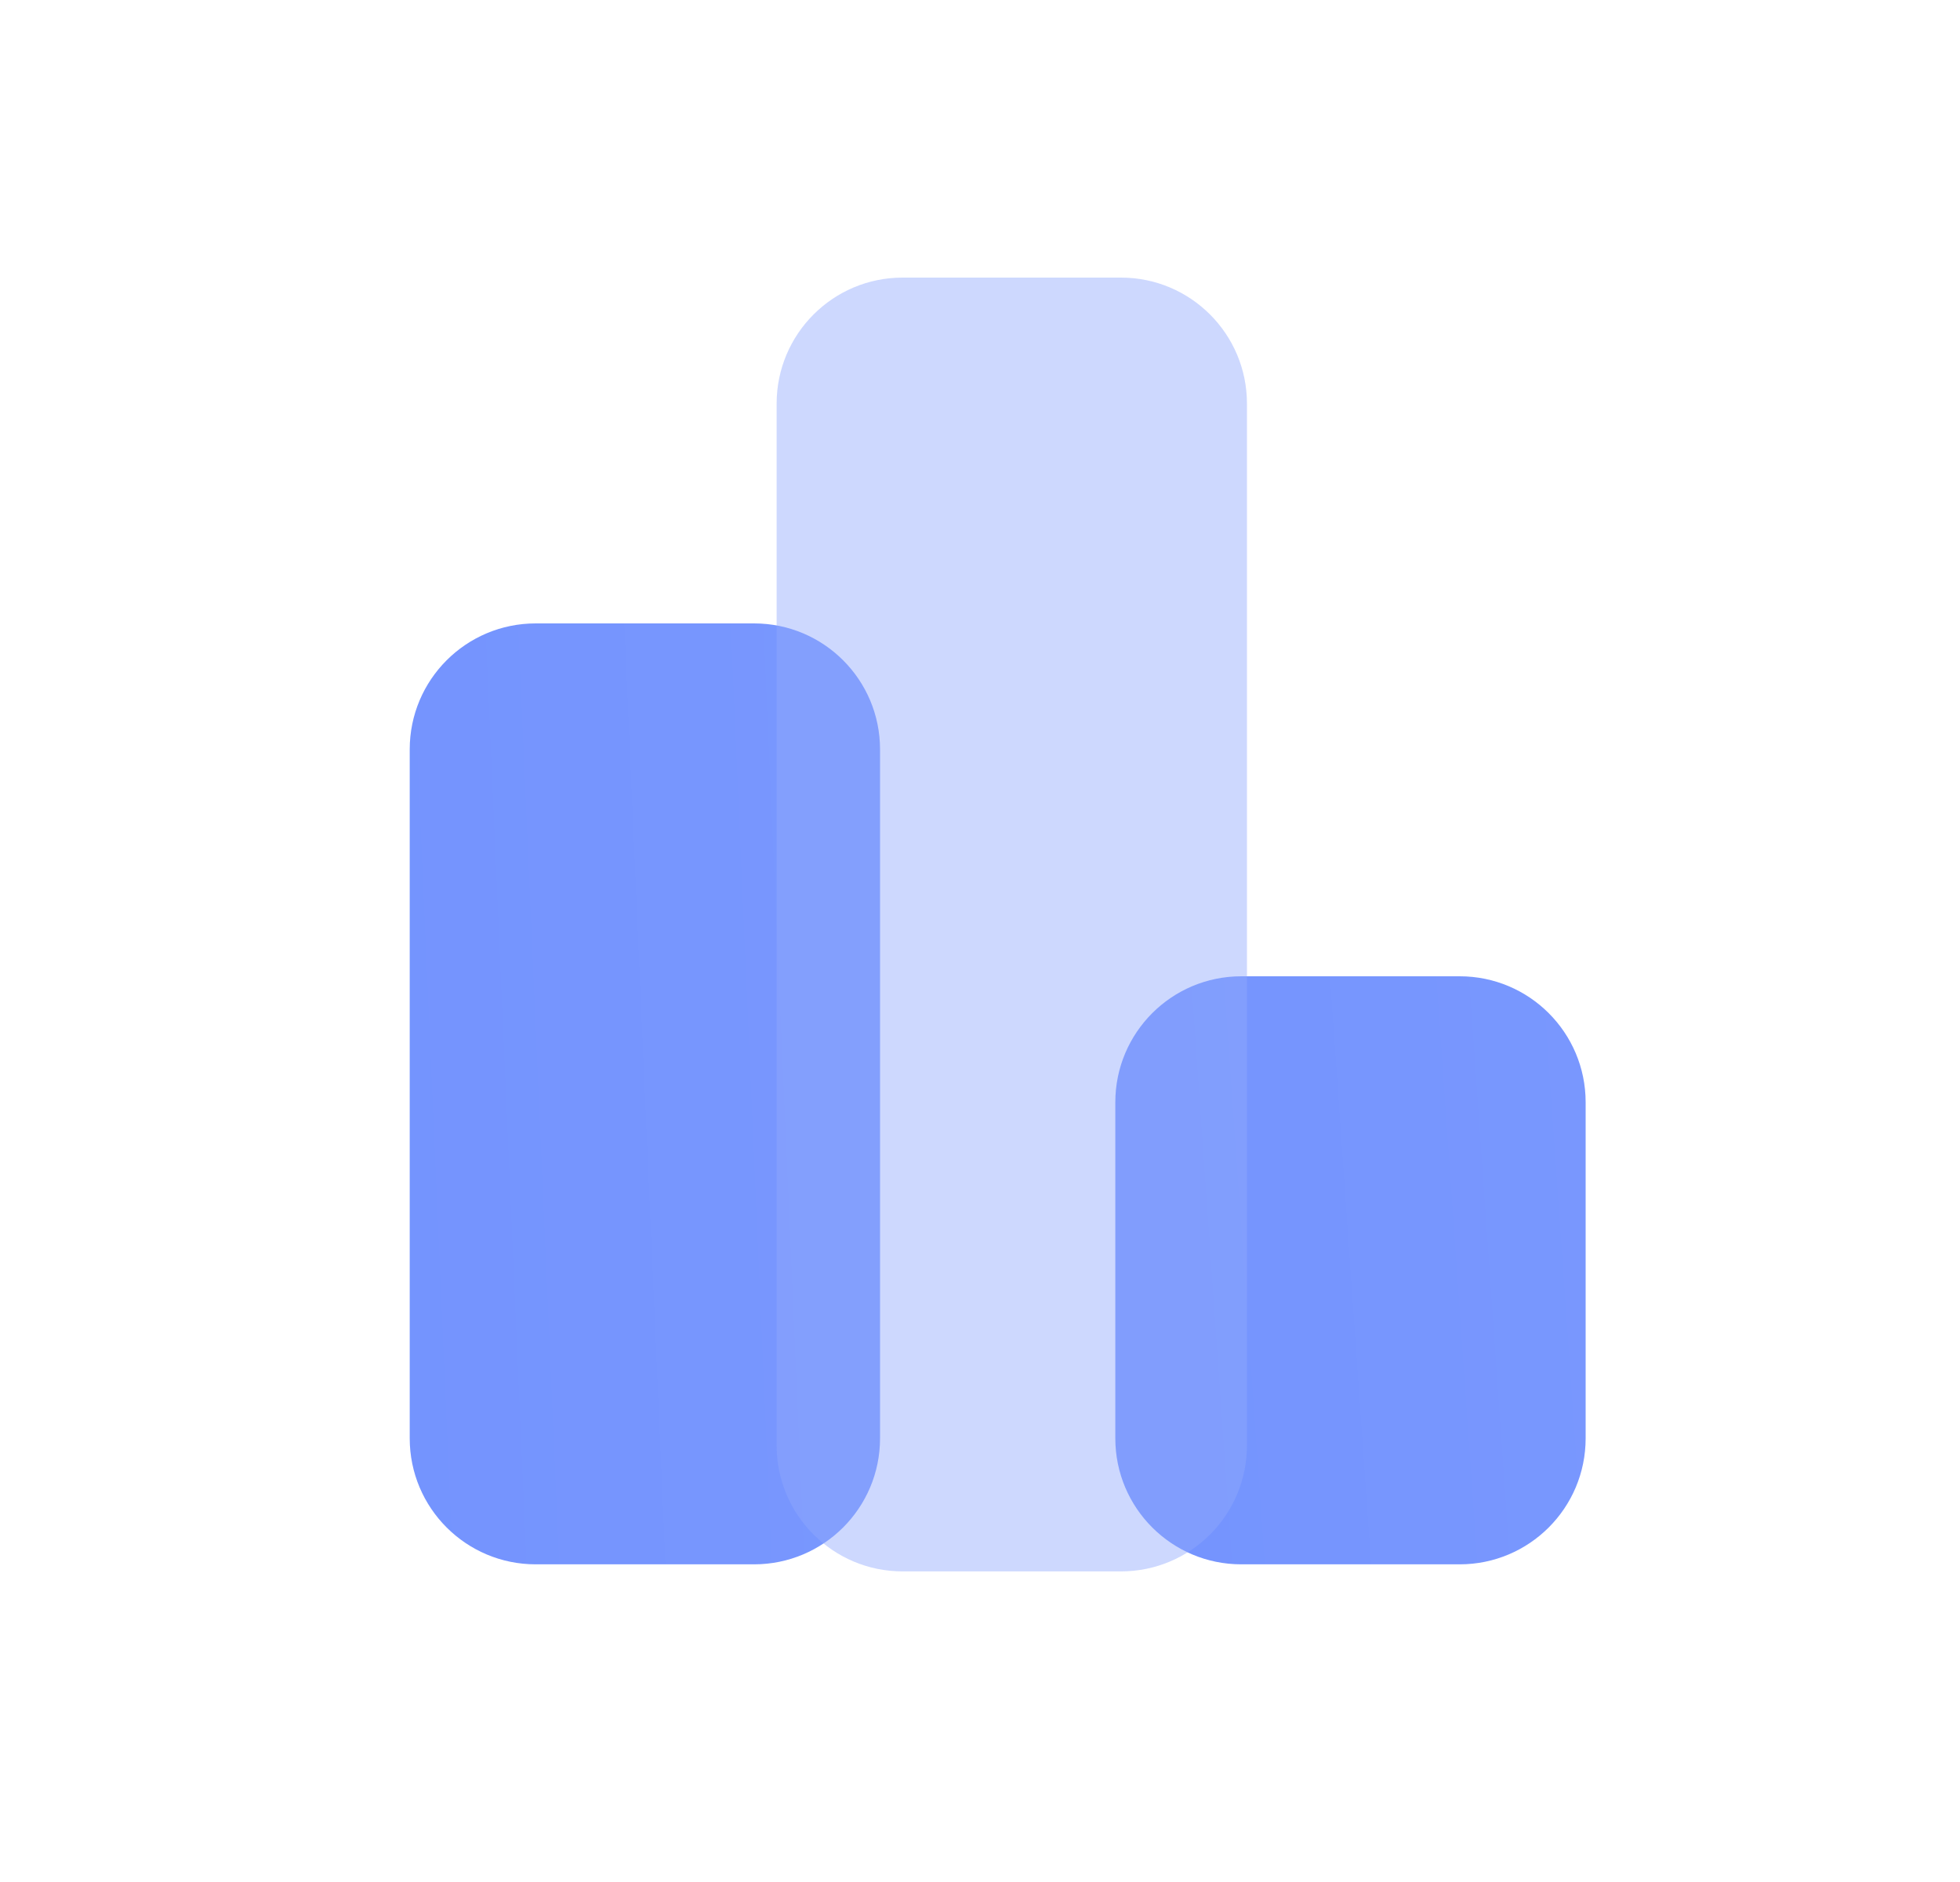 <svg width="25" height="24" viewBox="0 0 25 24" fill="none" xmlns="http://www.w3.org/2000/svg">
<path d="M5.226 9.557C5.226 8.669 5.945 7.95 6.833 7.95H9.618C10.506 7.95 11.225 8.669 11.225 9.557V18.342C11.225 19.23 10.506 19.949 9.618 19.949H6.833C5.945 19.949 5.226 19.23 5.226 18.342V9.557Z" fill="url(#paint0_linear_1252_4717)"/>
<path d="M18.618 12.45H15.833C14.945 12.45 14.226 13.169 14.226 14.057V18.342C14.226 19.23 14.945 19.949 15.833 19.949H18.618C19.506 19.949 20.225 19.23 20.225 18.342V14.057C20.225 13.169 19.506 12.45 18.618 12.45Z" fill="url(#paint1_linear_1252_4717)"/>
<g filter="url(#filter0_bi_1252_4717)">
<path d="M14.118 3.45H11.333C10.445 3.45 9.726 4.17 9.726 5.057V18.342C9.726 19.23 10.445 19.949 11.333 19.949H14.118C15.006 19.949 15.725 19.23 15.725 18.342V5.057C15.725 4.17 15.006 3.45 14.118 3.45Z" fill="#90A9FE" fill-opacity="0.45"/>
</g>
<defs>
<filter id="filter0_bi_1252_4717" x="6.126" y="-0.149" width="13.2" height="23.698" filterUnits="userSpaceOnUse" color-interpolation-filters="sRGB">
<feFlood flood-opacity="0" result="BackgroundImageFix"/>
<feGaussianBlur in="BackgroundImageFix" stdDeviation="1.8"/>
<feComposite in2="SourceAlpha" operator="in" result="effect1_backgroundBlur_1252_4717"/>
<feBlend mode="normal" in="SourceGraphic" in2="effect1_backgroundBlur_1252_4717" result="shape"/>
<feColorMatrix in="SourceAlpha" type="matrix" values="0 0 0 0 0 0 0 0 0 0 0 0 0 0 0 0 0 0 127 0" result="hardAlpha"/>
<feOffset dx="0.18" dy="0.09"/>
<feGaussianBlur stdDeviation="0.45"/>
<feComposite in2="hardAlpha" operator="arithmetic" k2="-1" k3="1"/>
<feColorMatrix type="matrix" values="0 0 0 0 1 0 0 0 0 1 0 0 0 0 1 0 0 0 0.6 0"/>
<feBlend mode="normal" in2="shape" result="effect2_innerShadow_1252_4717"/>
</filter>
<linearGradient id="paint0_linear_1252_4717" x1="-26.063" y1="19.949" x2="42.906" y2="16.932" gradientUnits="userSpaceOnUse">
<stop stop-color="#5D82FE"/>
<stop offset="1" stop-color="#90A9FE"/>
</linearGradient>
<linearGradient id="paint1_linear_1252_4717" x1="-17.063" y1="19.949" x2="51.702" y2="15.136" gradientUnits="userSpaceOnUse">
<stop stop-color="#5D82FE"/>
<stop offset="1" stop-color="#90A9FE"/>
</linearGradient>
</defs>
</svg>
